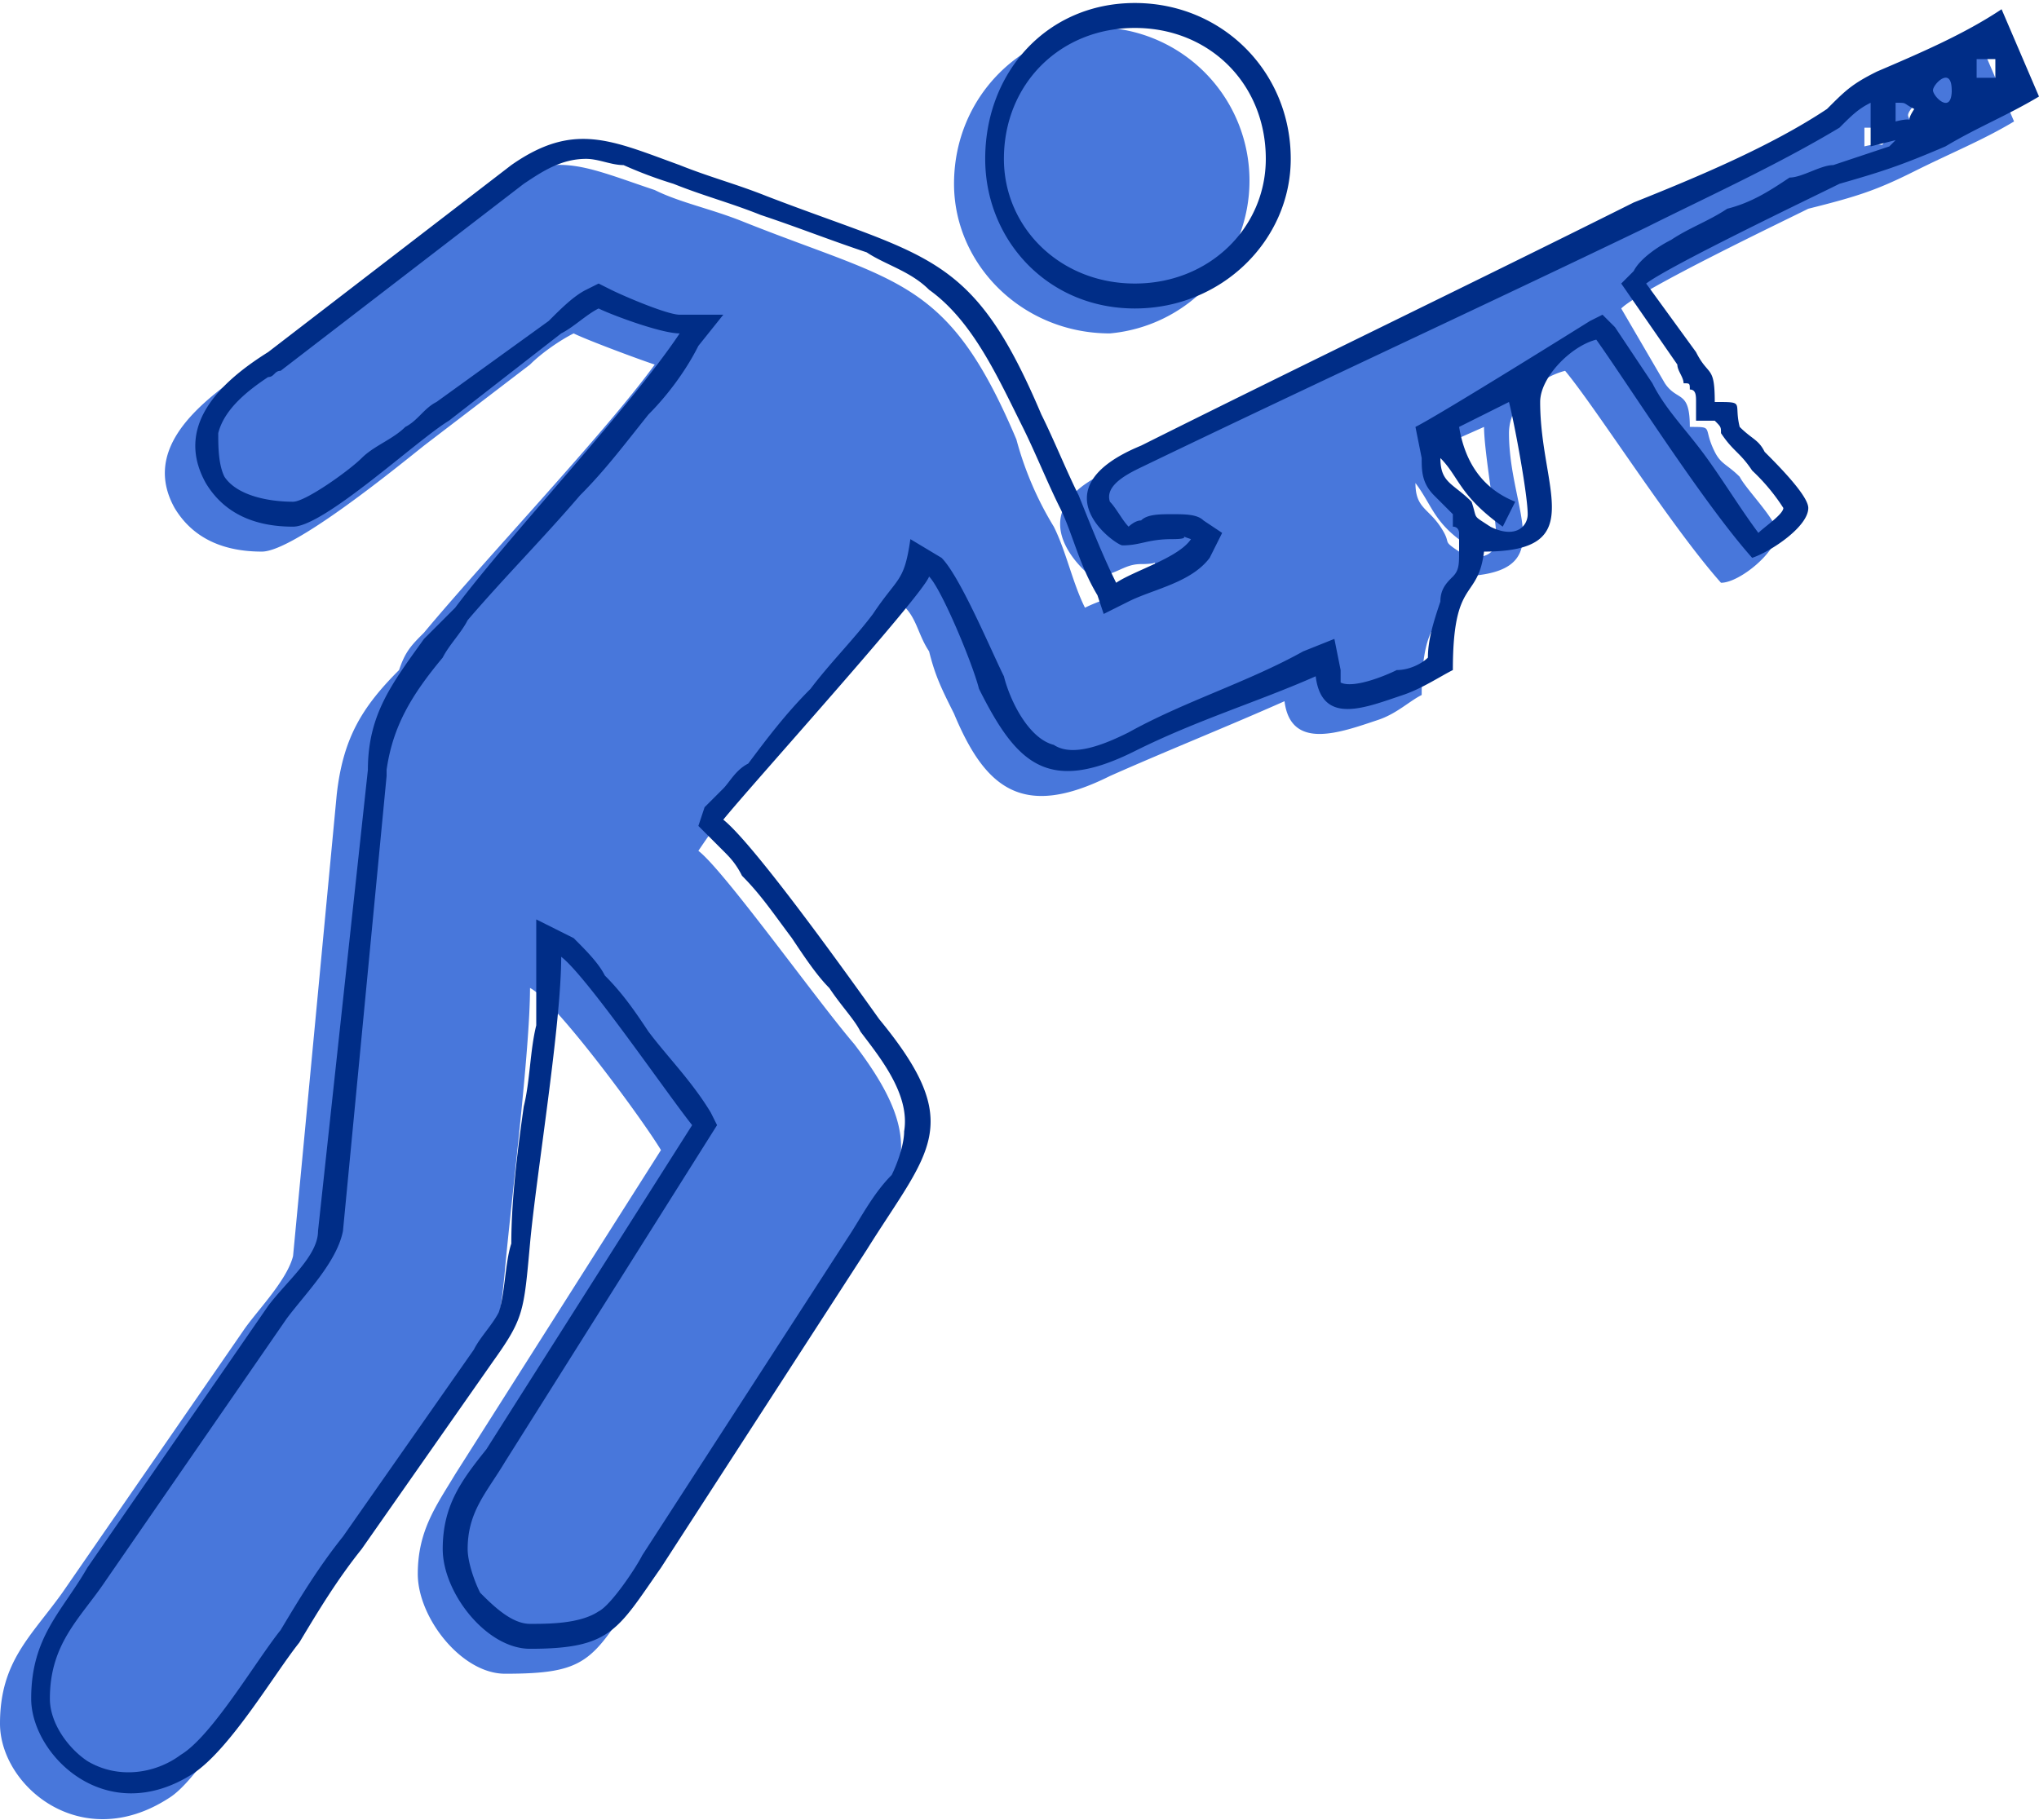 <svg xmlns="http://www.w3.org/2000/svg" width="56" height="50" viewBox="0 0 3.27 2.91" shape-rendering="geometricPrecision" text-rendering="geometricPrecision" image-rendering="optimizeQuality" fill-rule="evenodd" clip-rule="evenodd"><path d="M2.34.88C2.31.86 2.33.87 2.31.84 2.29.81 2.27.81 2.27.77c.03.04.03.07.1.11 0-.02 0-.02.02-.04-.05-.02-.08-.06-.1-.12l.09-.04c0 .04.02.15.02.18 0 .02-.02.04-.06.02zM1.78.04a.246.246 0 010 .49c-.14 0-.25-.11-.25-.24 0-.14.11-.25.25-.25zm1.21.19V.2c.03 0 .02 0 .04.01-.02.03 0 .01-.04.02zm.07-.05c0-.01.03-.04.03 0s-.03.01-.03 0zm.07-.04h.03v.02h-.03V.14zM1.75.92c.04 0 .05-.02.08-.02.04 0 .01-.01.03.01-.02.03-.08.04-.12.06-.02-.04-.03-.09-.05-.13A.534.534 0 011.63.7C1.52.44 1.44.45 1.19.35 1.14.33 1.09.32 1.05.3.93.26.88.23.78.31L.38.6C.31.65.23.72.28.81c.03.05.08.07.14.07C.47.88.63.75.68.71L.85.58C.87.56.9.54.92.53c.02.01.1.04.13.05-.08.11-.27.31-.37.43-.02.02-.03.03-.04.06-.06.06-.09.11-.1.2l-.07.74c-.01.04-.06.09-.08.12l-.29.42c-.05.07-.1.11-.1.21 0 .1.13.21.27.12.05-.03.12-.16.16-.21.04-.05.07-.1.1-.15l.21-.29c.05-.07.06-.09.07-.2.01-.11.04-.35.04-.45.04.02.18.21.21.26l-.33.52c-.03.05-.06.09-.06.16s.07.16.14.16c.13 0 .14-.02.21-.13l.33-.51c.09-.15.15-.2.02-.37-.06-.07-.21-.28-.25-.31.06-.09.17-.22.24-.3.02-.02.02-.03.04-.05.02-.02.03-.02.04-.05.03.02.03.05.05.08.01.04.02.06.04.1.05.12.11.17.25.1.09-.04.19-.08.28-.12.01.08.09.05.15.03.03-.01.05-.03.07-.04 0-.15.05-.1.05-.19.18 0 .09-.1.09-.23 0-.05.05-.09.09-.1.05.06.17.25.25.34.03 0 .09-.05.09-.08 0-.02-.05-.07-.06-.09-.02-.02-.03-.02-.04-.04-.02-.04 0-.04-.04-.04 0-.06-.02-.04-.04-.07L2.6.49c.03-.03.26-.14.3-.16.08-.02.11-.03.17-.06.06-.03.11-.05.16-.08L3.17.05c-.07.04-.13.07-.2.1-.04.02-.06.04-.09.06-.09.06-.2.11-.3.16-.27.13-.53.25-.8.38-.16.07-.03.17-.03.17z" fill="#4877db"/><path d="M2.39.84C2.36.82 2.37.83 2.36.8 2.33.77 2.31.77 2.31.73c.03.03.03.06.1.11L2.43.8C2.38.78 2.35.74 2.34.68l.08-.04c.01.04.03.15.03.18 0 .02-.02.04-.06.02zM1.82 0c.14 0 .25.11.25.25 0 .13-.11.24-.25.24S1.58.38 1.58.25c0-.14.1-.25.24-.25zm1.22.19V.16c.02 0 .01 0 .03.01-.02.03.01.01-.03.02zM3.1.14c0-.01.03-.04.03 0s-.03.01-.03 0zm.07-.05h.03v.03h-.03V.09zM1.8.87c.03 0 .04-.01.08-.01s0-.01.03 0c-.02.03-.09.05-.12.07-.02-.04-.04-.09-.06-.14C1.71.75 1.69.7 1.67.66 1.56.4 1.49.41 1.23.31 1.18.29 1.14.28 1.09.26.98.22.92.19.82.26l-.39.3C.35.61.28.68.33.77c.03.05.08.07.14.07C.52.84.67.7.72.67L.9.53C.92.52.94.5.96.49c.02.01.1.04.13.04C1.01.65.82.85.73.97l-.05.05c-.05.07-.09.12-.09.21l-.08.74c0 .04-.05.08-.08.12l-.29.42c-.04.07-.09.11-.09.21 0 .09.12.21.26.12.06-.04.13-.16.17-.21.03-.05.06-.1.1-.15l.21-.3c.05-.07.05-.08.06-.19.01-.11.05-.35.05-.46.04.03.17.22.21.27l-.33.52c-.04.05-.07.09-.07.16s.07.16.14.16c.13 0 .14-.03.21-.13L1.39 2c.1-.16.16-.2.02-.37-.05-.07-.2-.28-.25-.32.04-.05.32-.36.33-.39.02.02.07.14.08.18.06.12.11.17.25.1.1-.05.2-.08.29-.12.01.08.08.05.14.03.03-.01.06-.03.08-.04 0-.15.04-.11.05-.19.17 0 .09-.1.09-.24 0-.04.05-.09.09-.1.05.07.17.26.25.35.03-.01.09-.05.09-.08 0-.02-.05-.07-.07-.09C2.82.7 2.81.7 2.79.68 2.78.64 2.8.64 2.75.64c0-.06-.01-.04-.03-.08L2.64.45c.04-.03.27-.14.31-.16.07-.02.1-.03.17-.06.05-.03.1-.05.15-.08L3.21.01c-.06.04-.13.07-.2.1-.04.02-.05.03-.08.06-.09.06-.21.11-.31.15-.26.13-.53.26-.79.39-.17.07-.04.16-.03.16zm.02-.83c-.12 0-.21.09-.21.21 0 .11.09.2.21.2s.21-.09.21-.2c0-.12-.09-.21-.21-.21zm.52.81s0-.01-.01-.01V.82L2.3.79C2.28.77 2.28.75 2.28.73L2.27.68c.04-.02.28-.17.28-.17L2.57.5l.02.02.06.09c.02.04.05.07.08.11.03.04.06.09.09.13.01-.01.04-.03.04-.04a.317.317 0 00-.05-.06C2.79.72 2.78.72 2.76.69c0-.01 0-.01-.01-.02h-.03V.64c0-.01 0-.02-.01-.02 0-.01 0-.01-.01-.01 0-.01-.01-.02-.01-.03L2.6.45l.02-.02c.01-.02.04-.04.06-.05.03-.02.06-.03.09-.05.04-.01.07-.03.1-.05.02 0 .05-.02.07-.02l.09-.03.01-.01L3 .23V.16c-.02.01-.03.02-.05.04-.1.06-.21.11-.31.16-.27.13-.53.25-.8.38-.02.01-.07.03-.06.06.01.01.02.03.03.04 0 0 .01-.01.02-.01.01-.01.03-.01.05-.01.02 0 .04 0 .05.01l.03.02-.02.04c-.03.04-.09.05-.13.07l-.04.02-.01-.03C1.73.9 1.72.85 1.7.81 1.68.77 1.66.72 1.64.68 1.6.6 1.56.51 1.49.46 1.46.43 1.42.42 1.39.4 1.33.38 1.28.36 1.22.34 1.17.32 1.13.31 1.08.29A.689.689 0 011 .26C.98.26.96.25.94.25.9.25.87.27.84.29l-.39.3C.44.59.44.6.43.6.4.62.36.65.35.69c0 .02 0 .05.01.07C.38.79.43.8.47.8.49.8.56.75.58.73.6.71.63.7.65.68.67.67.68.65.7.64L.88.51C.9.49.92.47.94.46L.96.45l.02.01c.02.01.09.04.11.04h.07l-.04.05c-.02.04-.05.08-.08.11C1 .71.97.75.93.79.87.86.81.92.75.99c-.01.02-.03.04-.04.06-.05.06-.08.11-.09.18v.01l-.07.73c-.01.05-.06.1-.09.14l-.29.42c-.04.06-.09.1-.09.19 0 .04.03.08.06.1.05.03.11.02.15-.01.05-.03.12-.15.16-.2.03-.05.06-.1.1-.15l.21-.3c.01-.02.03-.04.04-.06.01-.03.01-.08.02-.11 0-.07.01-.15.02-.22.01-.04.01-.09.02-.13v-.17l.06.03c.02.02.04.04.05.06.03.03.05.06.07.09.03.04.07.08.1.13l.01.02-.34.54c-.03.05-.06.08-.06.14 0 .02.01.05.02.07.02.02.05.05.08.05s.08 0 .11-.02c.02-.01.06-.07.07-.09l.33-.51c.02-.03.04-.07.07-.1.01-.02.02-.05.02-.07.01-.06-.04-.12-.07-.16-.01-.02-.03-.04-.05-.07-.02-.02-.04-.05-.06-.08-.03-.04-.05-.07-.08-.1-.01-.02-.02-.03-.03-.04l-.02-.02-.02-.02.01-.03.03-.03c.01-.01.02-.03.04-.04.03-.04.06-.08.1-.12.03-.04.07-.08.1-.12.04-.06.05-.05.06-.12l.05.03c.03.03.08.15.1.19.01.04.04.1.08.11.03.02.08 0 .12-.02.09-.05.19-.08.28-.13l.05-.02.01.05v.02c.02.01.07-.01.09-.02.02 0 .04-.01.05-.02 0-.03.01-.06.02-.09 0-.02.01-.03.02-.04.01-.01.01-.02.01-.04V.85z" fill="#002d87"/></svg>
